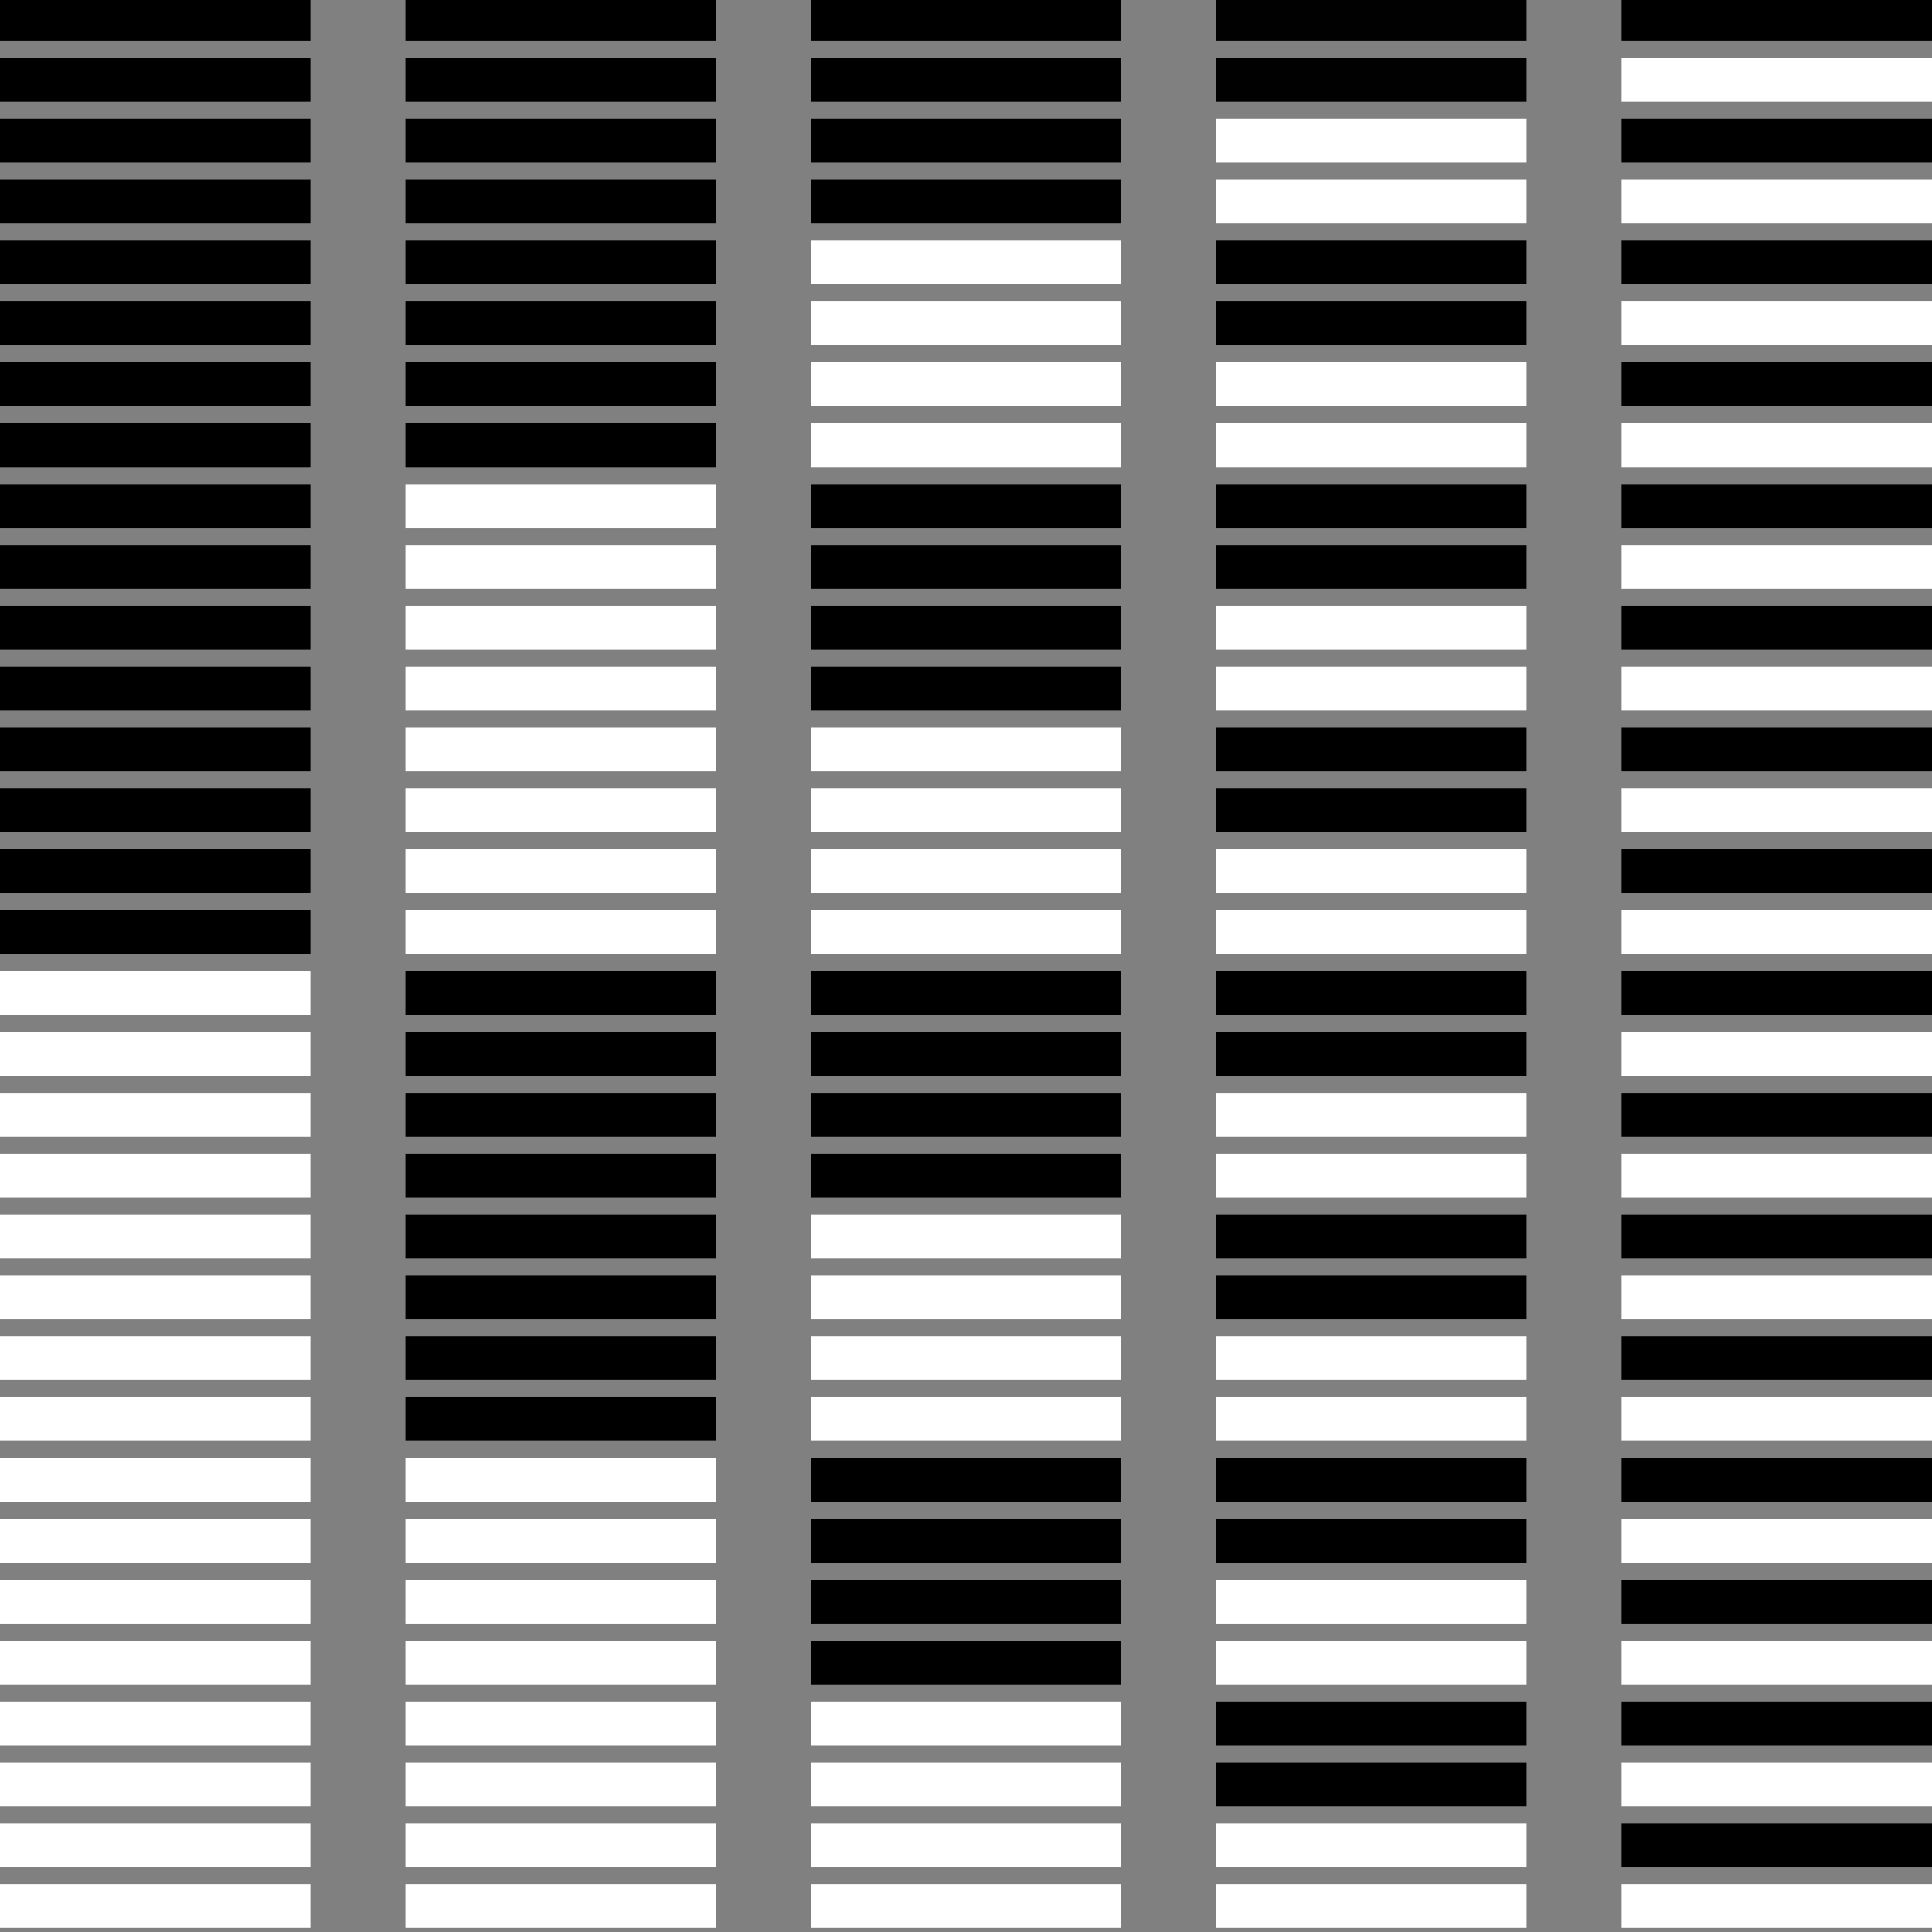 <?xml version="1.0" encoding="UTF-8" standalone="no"?>
<!-- Created with Inkscape (http://www.inkscape.org/) -->

<svg
   width="512"
   height="512"
   viewBox="0 0 135.467 135.467"
   version="1.1"
   id="svg1"
   inkscape:version="1.3.2 (091e20e, 2023-11-25, custom)"
   sodipodi:docname="lights.svg"
   inkscape:export-filename="..\..\..\..\braunschweig\pat_tester\textures\leds_mask.png"
   inkscape:export-xdpi="96"
   inkscape:export-ydpi="96"
   xmlns:inkscape="http://www.inkscape.org/namespaces/inkscape"
   xmlns:sodipodi="http://sodipodi.sourceforge.net/DTD/sodipodi-0.dtd"
   xmlns="http://www.w3.org/2000/svg"
   xmlns:svg="http://www.w3.org/2000/svg">
  <rect x="0" y="0" width="135.467" height="135.467" fill="#808080" stroke="none"/>
  <sodipodi:namedview
     id="namedview1"
     pagecolor="#505050"
     bordercolor="#eeeeee"
     borderopacity="1"
     inkscape:showpageshadow="0"
     inkscape:pageopacity="0"
     inkscape:pagecheckerboard="0"
     inkscape:deskcolor="#505050"
     inkscape:document-units="mm"
     inkscape:zoom="1.0242632"
     inkscape:cx="176.22423"
     inkscape:cy="244.56604"
     inkscape:window-width="1920"
     inkscape:window-height="1009"
     inkscape:window-x="-8"
     inkscape:window-y="-8"
     inkscape:window-maximized="1"
     inkscape:current-layer="layer1" />
  <defs
     id="defs1" />
  <g
     inkscape:label="Layer 1"
     inkscape:groupmode="layer"
     id="layer1">
    <rect
       style="fill:#000000;stroke:none;stroke-width:1.183;stroke-opacity:1;fill-opacity:1"
       id="rect1"
       width="21.763"
       height="3.07"
       x="4.6383371e-16"
       y="-0.204" />
    <rect
       style="fill:#000000;stroke:none;stroke-width:1.183;fill-opacity:1"
       id="rect1-5"
       width="21.763"
       height="3.07"
       x="4.6383371e-16"
       y="4.065" />
    <rect
       style="fill:#000000;stroke:none;stroke-width:1.183;fill-opacity:1"
       id="rect1-2"
       width="21.763"
       height="3.07"
       x="4.6383371e-16"
       y="8.333" />
    <rect
       style="fill:#000000;stroke:none;stroke-width:1.183;fill-opacity:1"
       id="rect1-6"
       width="21.763"
       height="3.07"
       x="4.6383371e-16"
       y="12.601" />
    <rect
       style="fill:#000000;stroke:none;stroke-width:1.183;fill-opacity:1"
       id="rect1-68"
       width="21.763"
       height="3.07"
       x="4.6383371e-16"
       y="16.87" />
    <rect
       style="fill:#000000;stroke:none;stroke-width:1.183;fill-opacity:1"
       id="rect1-7"
       width="21.763"
       height="3.07"
       x="4.6383371e-16"
       y="21.138" />
    <rect
       style="fill:#000000;stroke:none;stroke-width:1.183;fill-opacity:1"
       id="rect1-0"
       width="21.763"
       height="3.07"
       x="4.6383371e-16"
       y="25.406" />
    <rect
       style="fill:#000000;stroke:none;stroke-width:1.183;fill-opacity:1"
       id="rect1-9"
       width="21.763"
       height="3.07"
       x="4.6383371e-16"
       y="29.675" />
    <rect
       style="fill:#000000;stroke:none;stroke-width:1.183;fill-opacity:1"
       id="rect1-3"
       width="21.763"
       height="3.07"
       x="4.6383371e-16"
       y="33.943" />
    <rect
       style="fill:#000000;stroke:none;stroke-width:1.183;fill-opacity:1"
       id="rect1-61"
       width="21.763"
       height="3.07"
       x="4.6383371e-16"
       y="38.211" />
    <rect
       style="fill:#000000;stroke:none;stroke-width:1.183;fill-opacity:1"
       id="rect1-66"
       width="21.763"
       height="3.07"
       x="4.6383371e-16"
       y="42.48" />
    <rect
       style="fill:#000000;stroke:none;stroke-width:1.183;fill-opacity:1"
       id="rect1-69"
       width="21.763"
       height="3.07"
       x="4.6383371e-16"
       y="46.748" />
    <rect
       style="fill:#000000;stroke:none;stroke-width:1.183;fill-opacity:1"
       id="rect1-8"
       width="21.763"
       height="3.07"
       x="4.6383371e-16"
       y="51.016" />
    <rect
       style="fill:#000000;stroke:none;stroke-width:1.183;fill-opacity:1"
       id="rect1-88"
       width="21.763"
       height="3.07"
       x="4.6383371e-16"
       y="55.285" />
    <rect
       style="fill:#000000;stroke:none;stroke-width:1.183;fill-opacity:1"
       id="rect1-51"
       width="21.763"
       height="3.07"
       x="4.6383371e-16"
       y="59.553" />
    <rect
       style="fill:#000000;stroke:none;stroke-width:1.183;fill-opacity:1"
       id="rect1-98"
       width="21.763"
       height="3.07"
       x="4.6383371e-16"
       y="63.821" />
    <rect
       style="fill:#ffffff;stroke:none;stroke-width:1.183"
       id="rect1-22"
       width="21.763"
       height="3.07"
       x="4.6383371e-16"
       y="68.09" />
    <rect
       style="fill:#ffffff;stroke:none;stroke-width:1.183"
       id="rect1-03"
       width="21.763"
       height="3.07"
       x="4.6383371e-16"
       y="72.358" />
    <rect
       style="fill:#ffffff;stroke:none;stroke-width:1.183"
       id="rect1-55"
       width="21.763"
       height="3.07"
       x="4.6383371e-16"
       y="76.626" />
    <rect
       style="fill:#ffffff;stroke:none;stroke-width:1.183"
       id="rect1-77"
       width="21.763"
       height="3.07"
       x="4.6383371e-16"
       y="80.895" />
    <rect
       style="fill:#ffffff;stroke:none;stroke-width:1.183"
       id="rect1-38"
       width="21.763"
       height="3.07"
       x="4.6383371e-16"
       y="85.163" />
    <rect
       style="fill:#ffffff;stroke:none;stroke-width:1.183"
       id="rect1-37"
       width="21.763"
       height="3.07"
       x="4.6383371e-16"
       y="89.431" />
    <rect
       style="fill:#ffffff;stroke:none;stroke-width:1.183"
       id="rect1-383"
       width="21.763"
       height="3.07"
       x="4.6383371e-16"
       y="93.7" />
    <rect
       style="fill:#ffffff;stroke:none;stroke-width:1.183"
       id="rect1-31"
       width="21.763"
       height="3.07"
       x="4.6383371e-16"
       y="97.968" />
    <rect
       style="fill:#ffffff;stroke:none;stroke-width:1.183"
       id="rect1-36"
       width="21.763"
       height="3.07"
       x="4.6383371e-16"
       y="102.237" />
    <rect
       style="fill:#ffffff;stroke:none;stroke-width:1.183"
       id="rect1-23"
       width="21.763"
       height="3.07"
       x="4.6383371e-16"
       y="106.505" />
    <rect
       style="fill:#ffffff;stroke:none;stroke-width:1.183"
       id="rect1-65"
       width="21.763"
       height="3.07"
       x="4.6383371e-16"
       y="110.773" />
    <rect
       style="fill:#ffffff;stroke:none;stroke-width:1.183"
       id="rect1-50"
       width="21.763"
       height="3.07"
       x="4.6383371e-16"
       y="115.042" />
    <rect
       style="fill:#ffffff;stroke:none;stroke-width:1.183"
       id="rect1-660"
       width="21.763"
       height="3.07"
       x="4.6383371e-16"
       y="119.31" />
    <rect
       style="fill:#ffffff;stroke:none;stroke-width:1.183"
       id="rect1-1"
       width="21.763"
       height="3.07"
       x="4.6383371e-16"
       y="123.578" />
    <rect
       style="fill:#ffffff;stroke:none;stroke-width:1.183"
       id="rect1-09"
       width="21.763"
       height="3.07"
       x="4.6383371e-16"
       y="127.847" />
    <rect
       style="fill:#ffffff;stroke:none;stroke-width:1.183"
       id="rect1-689"
       width="21.763"
       height="3.07"
       x="4.6383371e-16"
       y="132.115" />
    <rect
       style="fill:#000000;stroke:none;stroke-width:1.183;stroke-opacity:1;fill-opacity:1"
       id="rect129"
       width="21.763"
       height="3.07"
       x="28.426"
       y="-0.204" />
    <rect
       style="fill:#000000;stroke:none;stroke-width:1.183;fill-opacity:1"
       id="rect130"
       width="21.763"
       height="3.07"
       x="28.426"
       y="4.065" />
    <rect
       style="fill:#000000;stroke:none;stroke-width:1.183;fill-opacity:1"
       id="rect131"
       width="21.763"
       height="3.07"
       x="28.426"
       y="8.333" />
    <rect
       style="fill:#000000;stroke:none;stroke-width:1.183;fill-opacity:1"
       id="rect132"
       width="21.763"
       height="3.07"
       x="28.426"
       y="12.601" />
    <rect
       style="fill:#000000;stroke:none;stroke-width:1.183;fill-opacity:1"
       id="rect133"
       width="21.763"
       height="3.07"
       x="28.426"
       y="16.87" />
    <rect
       style="fill:#000000;stroke:none;stroke-width:1.183;fill-opacity:1"
       id="rect134"
       width="21.763"
       height="3.07"
       x="28.426"
       y="21.138" />
    <rect
       style="fill:#000000;stroke:none;stroke-width:1.183;fill-opacity:1"
       id="rect135"
       width="21.763"
       height="3.07"
       x="28.426"
       y="25.406" />
    <rect
       style="fill:#000000;stroke:none;stroke-width:1.183;fill-opacity:1"
       id="rect136"
       width="21.763"
       height="3.07"
       x="28.426"
       y="29.675" />
    <rect
       style="fill:#ffffff;stroke:none;stroke-width:1.183"
       id="rect137"
       width="21.763"
       height="3.07"
       x="28.426"
       y="33.943" />
    <rect
       style="fill:#ffffff;stroke:none;stroke-width:1.183"
       id="rect138"
       width="21.763"
       height="3.07"
       x="28.426"
       y="38.211" />
    <rect
       style="fill:#ffffff;stroke:none;stroke-width:1.183"
       id="rect139"
       width="21.763"
       height="3.07"
       x="28.426"
       y="42.48" />
    <rect
       style="fill:#ffffff;stroke:none;stroke-width:1.183"
       id="rect140"
       width="21.763"
       height="3.07"
       x="28.426"
       y="46.748" />
    <rect
       style="fill:#ffffff;stroke:none;stroke-width:1.183"
       id="rect141"
       width="21.763"
       height="3.07"
       x="28.426"
       y="51.016" />
    <rect
       style="fill:#ffffff;stroke:none;stroke-width:1.183"
       id="rect142"
       width="21.763"
       height="3.07"
       x="28.426"
       y="55.285" />
    <rect
       style="fill:#ffffff;stroke:none;stroke-width:1.183"
       id="rect143"
       width="21.763"
       height="3.07"
       x="28.426"
       y="59.553" />
    <rect
       style="fill:#ffffff;stroke:none;stroke-width:1.183"
       id="rect144"
       width="21.763"
       height="3.07"
       x="28.426"
       y="63.821" />
    <rect
       style="fill:#000000;stroke:none;stroke-width:1.183;fill-opacity:1"
       id="rect145"
       width="21.763"
       height="3.07"
       x="28.426"
       y="68.09" />
    <rect
       style="fill:#000000;stroke:none;stroke-width:1.183;fill-opacity:1"
       id="rect146"
       width="21.763"
       height="3.07"
       x="28.426"
       y="72.358" />
    <rect
       style="fill:#000000;stroke:none;stroke-width:1.183;fill-opacity:1"
       id="rect147"
       width="21.763"
       height="3.07"
       x="28.426"
       y="76.626" />
    <rect
       style="fill:#000000;stroke:none;stroke-width:1.183;fill-opacity:1"
       id="rect148"
       width="21.763"
       height="3.07"
       x="28.426"
       y="80.895" />
    <rect
       style="fill:#000000;stroke:none;stroke-width:1.183;fill-opacity:1"
       id="rect149"
       width="21.763"
       height="3.07"
       x="28.426"
       y="85.163" />
    <rect
       style="fill:#000000;stroke:none;stroke-width:1.183;fill-opacity:1"
       id="rect150"
       width="21.763"
       height="3.07"
       x="28.426"
       y="89.431" />
    <rect
       style="fill:#000000;stroke:none;stroke-width:1.183;fill-opacity:1"
       id="rect151"
       width="21.763"
       height="3.07"
       x="28.426"
       y="93.7" />
    <rect
       style="fill:#000000;stroke:none;stroke-width:1.183;fill-opacity:1"
       id="rect152"
       width="21.763"
       height="3.07"
       x="28.426"
       y="97.968" />
    <rect
       style="fill:#ffffff;stroke:none;stroke-width:1.183"
       id="rect153"
       width="21.763"
       height="3.07"
       x="28.426"
       y="102.237" />
    <rect
       style="fill:#ffffff;stroke:none;stroke-width:1.183"
       id="rect154"
       width="21.763"
       height="3.07"
       x="28.426"
       y="106.505" />
    <rect
       style="fill:#ffffff;stroke:none;stroke-width:1.183"
       id="rect155"
       width="21.763"
       height="3.07"
       x="28.426"
       y="110.773" />
    <rect
       style="fill:#ffffff;stroke:none;stroke-width:1.183"
       id="rect156"
       width="21.763"
       height="3.07"
       x="28.426"
       y="115.042" />
    <rect
       style="fill:#ffffff;stroke:none;stroke-width:1.183"
       id="rect157"
       width="21.763"
       height="3.07"
       x="28.426"
       y="119.31" />
    <rect
       style="fill:#ffffff;stroke:none;stroke-width:1.183"
       id="rect158"
       width="21.763"
       height="3.07"
       x="28.426"
       y="123.578" />
    <rect
       style="fill:#ffffff;stroke:none;stroke-width:1.183"
       id="rect159"
       width="21.763"
       height="3.07"
       x="28.426"
       y="127.847" />
    <rect
       style="fill:#ffffff;stroke:none;stroke-width:1.183"
       id="rect160"
       width="21.763"
       height="3.07"
       x="28.426"
       y="132.115" />
    <rect
       style="fill:#000000;stroke:none;stroke-width:1.183;stroke-opacity:1;fill-opacity:1"
       id="rect161"
       width="21.763"
       height="3.07"
       x="56.852"
       y="-0.204" />
    <rect
       style="fill:#000000;stroke:none;stroke-width:1.183;fill-opacity:1"
       id="rect162"
       width="21.763"
       height="3.07"
       x="56.852"
       y="4.065" />
    <rect
       style="fill:#000000;stroke:none;stroke-width:1.183;fill-opacity:1"
       id="rect163"
       width="21.763"
       height="3.07"
       x="56.852"
       y="8.333" />
    <rect
       style="fill:#000000;stroke:none;stroke-width:1.183;fill-opacity:1"
       id="rect164"
       width="21.763"
       height="3.07"
       x="56.852"
       y="12.601" />
    <rect
       style="fill:#ffffff;stroke:none;stroke-width:1.183"
       id="rect165"
       width="21.763"
       height="3.07"
       x="56.852"
       y="16.87" />
    <rect
       style="fill:#ffffff;stroke:none;stroke-width:1.183"
       id="rect166"
       width="21.763"
       height="3.07"
       x="56.852"
       y="21.138" />
    <rect
       style="fill:#ffffff;stroke:none;stroke-width:1.183"
       id="rect167"
       width="21.763"
       height="3.07"
       x="56.852"
       y="25.406" />
    <rect
       style="fill:#ffffff;stroke:none;stroke-width:1.183"
       id="rect168"
       width="21.763"
       height="3.07"
       x="56.852"
       y="29.675" />
    <rect
       style="fill:#000000;stroke:none;stroke-width:1.183;fill-opacity:1"
       id="rect169"
       width="21.763"
       height="3.07"
       x="56.852"
       y="33.943" />
    <rect
       style="fill:#000000;stroke:none;stroke-width:1.183;fill-opacity:1"
       id="rect170"
       width="21.763"
       height="3.07"
       x="56.852"
       y="38.211" />
    <rect
       style="fill:#000000;stroke:none;stroke-width:1.183;fill-opacity:1"
       id="rect171"
       width="21.763"
       height="3.07"
       x="56.852"
       y="42.48" />
    <rect
       style="fill:#000000;stroke:none;stroke-width:1.183;fill-opacity:1"
       id="rect172"
       width="21.763"
       height="3.07"
       x="56.852"
       y="46.748" />
    <rect
       style="fill:#ffffff;stroke:none;stroke-width:1.183"
       id="rect173"
       width="21.763"
       height="3.07"
       x="56.852"
       y="51.016" />
    <rect
       style="fill:#ffffff;stroke:none;stroke-width:1.183"
       id="rect174"
       width="21.763"
       height="3.07"
       x="56.852"
       y="55.285" />
    <rect
       style="fill:#ffffff;stroke:none;stroke-width:1.183"
       id="rect175"
       width="21.763"
       height="3.07"
       x="56.852"
       y="59.553" />
    <rect
       style="fill:#ffffff;stroke:none;stroke-width:1.183"
       id="rect176"
       width="21.763"
       height="3.07"
       x="56.852"
       y="63.821" />
    <rect
       style="fill:#000000;stroke:none;stroke-width:1.183;fill-opacity:1"
       id="rect177"
       width="21.763"
       height="3.07"
       x="56.852"
       y="68.09" />
    <rect
       style="fill:#000000;stroke:none;stroke-width:1.183;fill-opacity:1"
       id="rect178"
       width="21.763"
       height="3.07"
       x="56.852"
       y="72.358" />
    <rect
       style="fill:#000000;stroke:none;stroke-width:1.183;fill-opacity:1"
       id="rect179"
       width="21.763"
       height="3.07"
       x="56.852"
       y="76.626" />
    <rect
       style="fill:#000000;stroke:none;stroke-width:1.183;fill-opacity:1"
       id="rect180"
       width="21.763"
       height="3.07"
       x="56.852"
       y="80.895" />
    <rect
       style="fill:#ffffff;stroke:none;stroke-width:1.183"
       id="rect181"
       width="21.763"
       height="3.07"
       x="56.852"
       y="85.163" />
    <rect
       style="fill:#ffffff;stroke:none;stroke-width:1.183"
       id="rect182"
       width="21.763"
       height="3.07"
       x="56.852"
       y="89.431" />
    <rect
       style="fill:#ffffff;stroke:none;stroke-width:1.183"
       id="rect183"
       width="21.763"
       height="3.07"
       x="56.852"
       y="93.7" />
    <rect
       style="fill:#ffffff;stroke:none;stroke-width:1.183"
       id="rect184"
       width="21.763"
       height="3.07"
       x="56.852"
       y="97.968" />
    <rect
       style="fill:#000000;stroke:none;stroke-width:1.183;fill-opacity:1"
       id="rect185"
       width="21.763"
       height="3.07"
       x="56.852"
       y="102.237" />
    <rect
       style="fill:#000000;stroke:none;stroke-width:1.183;fill-opacity:1"
       id="rect186"
       width="21.763"
       height="3.07"
       x="56.852"
       y="106.505" />
    <rect
       style="fill:#000000;stroke:none;stroke-width:1.183;fill-opacity:1"
       id="rect187"
       width="21.763"
       height="3.07"
       x="56.852"
       y="110.773" />
    <rect
       style="fill:#000000;stroke:none;stroke-width:1.183;fill-opacity:1"
       id="rect188"
       width="21.763"
       height="3.07"
       x="56.852"
       y="115.042" />
    <rect
       style="fill:#ffffff;stroke:none;stroke-width:1.183"
       id="rect189"
       width="21.763"
       height="3.07"
       x="56.852"
       y="119.31" />
    <rect
       style="fill:#ffffff;stroke:none;stroke-width:1.183"
       id="rect190"
       width="21.763"
       height="3.07"
       x="56.852"
       y="123.578" />
    <rect
       style="fill:#ffffff;stroke:none;stroke-width:1.183"
       id="rect191"
       width="21.763"
       height="3.07"
       x="56.852"
       y="127.847" />
    <rect
       style="fill:#ffffff;stroke:none;stroke-width:1.183"
       id="rect192"
       width="21.763"
       height="3.07"
       x="56.852"
       y="132.115" />
    <rect
       style="fill:#010101;stroke:none;stroke-width:1.183;stroke-opacity:1;fill-opacity:1"
       id="rect193"
       width="21.763"
       height="3.07"
       x="85.278"
       y="-0.204" />
    <rect
       style="fill:#010101;stroke:none;stroke-width:1.183;fill-opacity:1"
       id="rect194"
       width="21.763"
       height="3.07"
       x="85.278"
       y="4.065" />
    <rect
       style="fill:#ffffff;stroke:none;stroke-width:1.183"
       id="rect195"
       width="21.763"
       height="3.07"
       x="85.278"
       y="8.333" />
    <rect
       style="fill:#ffffff;stroke:none;stroke-width:1.183"
       id="rect196"
       width="21.763"
       height="3.07"
       x="85.278"
       y="12.601" />
    <rect
       style="fill:#000000;stroke:none;stroke-width:1.183;fill-opacity:1"
       id="rect197"
       width="21.763"
       height="3.07"
       x="85.278"
       y="16.87" />
    <rect
       style="fill:#000000;stroke:none;stroke-width:1.183;fill-opacity:1"
       id="rect198"
       width="21.763"
       height="3.07"
       x="85.278"
       y="21.138" />
    <rect
       style="fill:#ffffff;stroke:none;stroke-width:1.183"
       id="rect199"
       width="21.763"
       height="3.07"
       x="85.278"
       y="25.406" />
    <rect
       style="fill:#ffffff;stroke:none;stroke-width:1.183"
       id="rect200"
       width="21.763"
       height="3.07"
       x="85.278"
       y="29.675" />
    <rect
       style="fill:#000000;stroke:none;stroke-width:1.183;fill-opacity:1"
       id="rect201"
       width="21.763"
       height="3.07"
       x="85.278"
       y="33.943" />
    <rect
       style="fill:#000000;stroke:none;stroke-width:1.183;fill-opacity:1"
       id="rect202"
       width="21.763"
       height="3.07"
       x="85.278"
       y="38.211" />
    <rect
       style="fill:#ffffff;stroke:none;stroke-width:1.183"
       id="rect203"
       width="21.763"
       height="3.07"
       x="85.278"
       y="42.48" />
    <rect
       style="fill:#ffffff;stroke:none;stroke-width:1.183"
       id="rect204"
       width="21.763"
       height="3.07"
       x="85.278"
       y="46.748" />
    <rect
       style="fill:#000000;stroke:none;stroke-width:1.183;fill-opacity:1"
       id="rect205"
       width="21.763"
       height="3.07"
       x="85.278"
       y="51.016" />
    <rect
       style="fill:#000000;stroke:none;stroke-width:1.183;fill-opacity:1"
       id="rect206"
       width="21.763"
       height="3.07"
       x="85.278"
       y="55.285" />
    <rect
       style="fill:#ffffff;stroke:none;stroke-width:1.183"
       id="rect207"
       width="21.763"
       height="3.07"
       x="85.278"
       y="59.553" />
    <rect
       style="fill:#ffffff;stroke:none;stroke-width:1.183"
       id="rect208"
       width="21.763"
       height="3.07"
       x="85.278"
       y="63.821" />
    <rect
       style="fill:#000000;stroke:none;stroke-width:1.183;fill-opacity:1"
       id="rect209"
       width="21.763"
       height="3.07"
       x="85.278"
       y="68.09" />
    <rect
       style="fill:#000000;stroke:none;stroke-width:1.183;fill-opacity:1"
       id="rect210"
       width="21.763"
       height="3.07"
       x="85.278"
       y="72.358" />
    <rect
       style="fill:#ffffff;stroke:none;stroke-width:1.183"
       id="rect211"
       width="21.763"
       height="3.07"
       x="85.278"
       y="76.626" />
    <rect
       style="fill:#ffffff;stroke:none;stroke-width:1.183"
       id="rect212"
       width="21.763"
       height="3.07"
       x="85.278"
       y="80.895" />
    <rect
       style="fill:#000000;stroke:none;stroke-width:1.183;fill-opacity:1"
       id="rect213"
       width="21.763"
       height="3.07"
       x="85.278"
       y="85.163" />
    <rect
       style="fill:#000000;stroke:none;stroke-width:1.183;fill-opacity:1"
       id="rect214"
       width="21.763"
       height="3.07"
       x="85.278"
       y="89.431" />
    <rect
       style="fill:#ffffff;stroke:none;stroke-width:1.183"
       id="rect215"
       width="21.763"
       height="3.07"
       x="85.278"
       y="93.7" />
    <rect
       style="fill:#ffffff;stroke:none;stroke-width:1.183"
       id="rect216"
       width="21.763"
       height="3.07"
       x="85.278"
       y="97.968" />
    <rect
       style="fill:#000000;stroke:none;stroke-width:1.183;fill-opacity:1"
       id="rect217"
       width="21.763"
       height="3.07"
       x="85.278"
       y="102.237" />
    <rect
       style="fill:#000000;stroke:none;stroke-width:1.183;fill-opacity:1"
       id="rect218"
       width="21.763"
       height="3.07"
       x="85.278"
       y="106.505" />
    <rect
       style="fill:#ffffff;stroke:none;stroke-width:1.183"
       id="rect219"
       width="21.763"
       height="3.07"
       x="85.278"
       y="110.773" />
    <rect
       style="fill:#ffffff;stroke:none;stroke-width:1.183"
       id="rect220"
       width="21.763"
       height="3.07"
       x="85.278"
       y="115.042" />
    <rect
       style="fill:#000000;stroke:none;stroke-width:1.183;fill-opacity:1"
       id="rect221"
       width="21.763"
       height="3.07"
       x="85.278"
       y="119.31" />
    <rect
       style="fill:#000000;stroke:none;stroke-width:1.183;fill-opacity:1"
       id="rect222"
       width="21.763"
       height="3.07"
       x="85.278"
       y="123.578" />
    <rect
       style="fill:#ffffff;stroke:none;stroke-width:1.183"
       id="rect223"
       width="21.763"
       height="3.07"
       x="85.278"
       y="127.847" />
    <rect
       style="fill:#ffffff;stroke:none;stroke-width:1.183"
       id="rect224"
       width="21.763"
       height="3.07"
       x="85.278"
       y="132.115" />
    <rect
       style="fill:#000000;stroke:none;stroke-width:1.183;stroke-opacity:1;fill-opacity:1"
       id="rect225"
       width="21.763"
       height="3.07"
       x="113.704"
       y="-0.204" />
    <rect
       style="fill:#ffffff;stroke:none;stroke-width:1.183"
       id="rect226"
       width="21.763"
       height="3.07"
       x="113.704"
       y="4.065" />
    <rect
       style="fill:#000000;stroke:none;stroke-width:1.183;fill-opacity:1"
       id="rect227"
       width="21.763"
       height="3.07"
       x="113.704"
       y="8.333" />
    <rect
       style="fill:#ffffff;stroke:none;stroke-width:1.183"
       id="rect228"
       width="21.763"
       height="3.07"
       x="113.704"
       y="12.601" />
    <rect
       style="fill:#000000;stroke:none;stroke-width:1.183;fill-opacity:1"
       id="rect229"
       width="21.763"
       height="3.07"
       x="113.704"
       y="16.87" />
    <rect
       style="fill:#ffffff;stroke:none;stroke-width:1.183"
       id="rect230"
       width="21.763"
       height="3.07"
       x="113.704"
       y="21.138" />
    <rect
       style="fill:#000000;stroke:none;stroke-width:1.183;fill-opacity:1"
       id="rect231"
       width="21.763"
       height="3.07"
       x="113.704"
       y="25.406" />
    <rect
       style="fill:#ffffff;stroke:none;stroke-width:1.183"
       id="rect232"
       width="21.763"
       height="3.07"
       x="113.704"
       y="29.675" />
    <rect
       style="fill:#000000;stroke:none;stroke-width:1.183;fill-opacity:1"
       id="rect233"
       width="21.763"
       height="3.07"
       x="113.704"
       y="33.943" />
    <rect
       style="fill:#ffffff;stroke:none;stroke-width:1.183"
       id="rect234"
       width="21.763"
       height="3.07"
       x="113.704"
       y="38.211" />
    <rect
       style="fill:#000000;stroke:none;stroke-width:1.183;fill-opacity:1"
       id="rect235"
       width="21.763"
       height="3.07"
       x="113.704"
       y="42.48" />
    <rect
       style="fill:#ffffff;stroke:none;stroke-width:1.183"
       id="rect236"
       width="21.763"
       height="3.07"
       x="113.704"
       y="46.748" />
    <rect
       style="fill:#000000;stroke:none;stroke-width:1.183;fill-opacity:1"
       id="rect237"
       width="21.763"
       height="3.07"
       x="113.704"
       y="51.016" />
    <rect
       style="fill:#ffffff;stroke:none;stroke-width:1.183"
       id="rect238"
       width="21.763"
       height="3.07"
       x="113.704"
       y="55.285" />
    <rect
       style="fill:#000000;stroke:none;stroke-width:1.183;fill-opacity:1"
       id="rect239"
       width="21.763"
       height="3.07"
       x="113.704"
       y="59.553" />
    <rect
       style="fill:#ffffff;stroke:none;stroke-width:1.183"
       id="rect240"
       width="21.763"
       height="3.07"
       x="113.704"
       y="63.821" />
    <rect
       style="fill:#000000;stroke:none;stroke-width:1.183;fill-opacity:1"
       id="rect241"
       width="21.763"
       height="3.07"
       x="113.704"
       y="68.09" />
    <rect
       style="fill:#ffffff;stroke:none;stroke-width:1.183"
       id="rect242"
       width="21.763"
       height="3.07"
       x="113.704"
       y="72.358" />
    <rect
       style="fill:#000000;stroke:none;stroke-width:1.183;fill-opacity:1"
       id="rect243"
       width="21.763"
       height="3.07"
       x="113.704"
       y="76.626" />
    <rect
       style="fill:#ffffff;stroke:none;stroke-width:1.183"
       id="rect244"
       width="21.763"
       height="3.07"
       x="113.704"
       y="80.895" />
    <rect
       style="fill:#000000;stroke:none;stroke-width:1.183;fill-opacity:1"
       id="rect245"
       width="21.763"
       height="3.07"
       x="113.704"
       y="85.163" />
    <rect
       style="fill:#ffffff;stroke:none;stroke-width:1.183"
       id="rect246"
       width="21.763"
       height="3.07"
       x="113.704"
       y="89.431" />
    <rect
       style="fill:#000000;stroke:none;stroke-width:1.183;fill-opacity:1"
       id="rect247"
       width="21.763"
       height="3.07"
       x="113.704"
       y="93.7" />
    <rect
       style="fill:#ffffff;stroke:none;stroke-width:1.183"
       id="rect248"
       width="21.763"
       height="3.07"
       x="113.704"
       y="97.968" />
    <rect
       style="fill:#000000;stroke:none;stroke-width:1.183;fill-opacity:1"
       id="rect249"
       width="21.763"
       height="3.07"
       x="113.704"
       y="102.237" />
    <rect
       style="fill:#ffffff;stroke:none;stroke-width:1.183"
       id="rect250"
       width="21.763"
       height="3.07"
       x="113.704"
       y="106.505" />
    <rect
       style="fill:#000000;stroke:none;stroke-width:1.183;fill-opacity:1"
       id="rect251"
       width="21.763"
       height="3.07"
       x="113.704"
       y="110.773" />
    <rect
       style="fill:#ffffff;stroke:none;stroke-width:1.183"
       id="rect252"
       width="21.763"
       height="3.07"
       x="113.704"
       y="115.042" />
    <rect
       style="fill:#000000;stroke:none;stroke-width:1.183;fill-opacity:1"
       id="rect253"
       width="21.763"
       height="3.07"
       x="113.704"
       y="119.31" />
    <rect
       style="fill:#ffffff;stroke:none;stroke-width:1.183"
       id="rect254"
       width="21.763"
       height="3.07"
       x="113.704"
       y="123.578" />
    <rect
       style="fill:#000000;stroke:none;stroke-width:1.183;fill-opacity:1"
       id="rect255"
       width="21.763"
       height="3.07"
       x="113.704"
       y="127.847" />
    <rect
       style="fill:#ffffff;stroke:none;stroke-width:1.183"
       id="rect256"
       width="21.763"
       height="3.07"
       x="113.704"
       y="132.115" />
  </g>
</svg>
